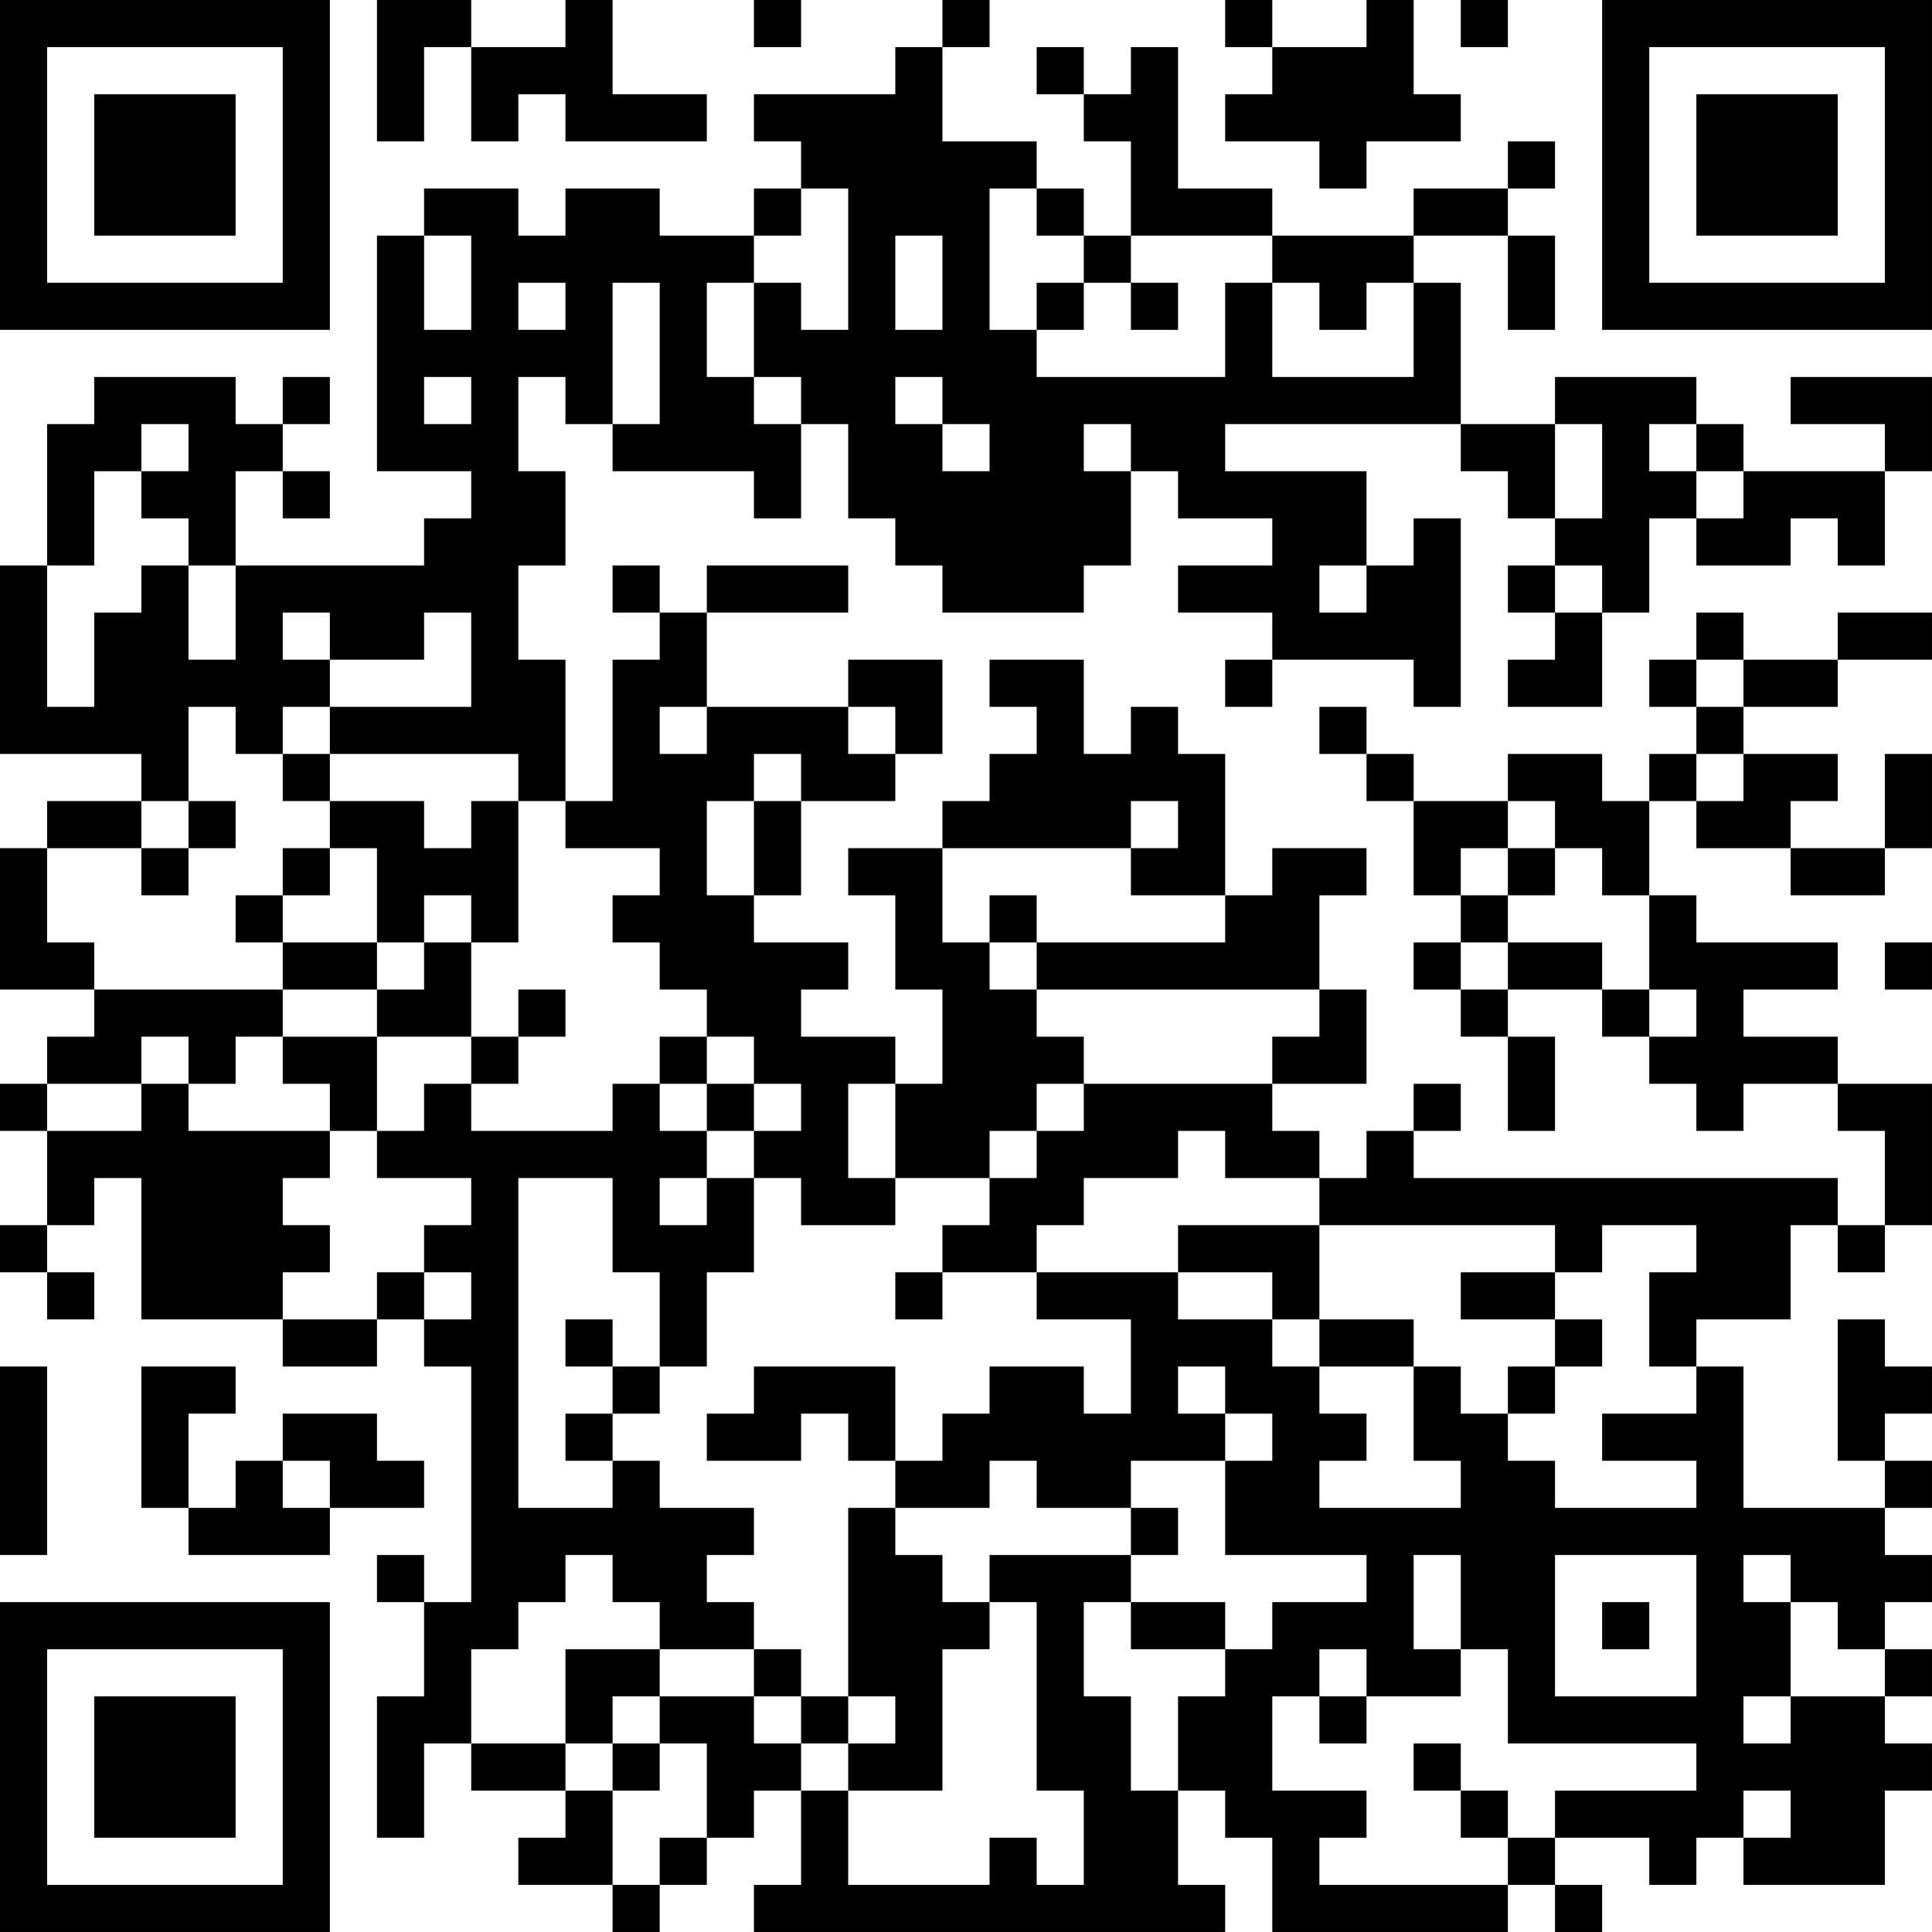 <?xml version="1.0" encoding="UTF-8"?>
<svg xmlns="http://www.w3.org/2000/svg" version="1.1" width="200" height="200" viewBox="0 0 200 200"><rect x="0" y="0" width="200" height="200" fill="#ffffff"/><g transform="scale(4.878)"><g transform="translate(0,0)"><path fill-rule="evenodd" d="M8 0L8 3L9 3L9 1L10 1L10 3L11 3L11 2L12 2L12 3L15 3L15 2L13 2L13 0L12 0L12 1L10 1L10 0ZM16 0L16 1L17 1L17 0ZM20 0L20 1L19 1L19 2L16 2L16 3L17 3L17 4L16 4L16 5L14 5L14 4L12 4L12 5L11 5L11 4L9 4L9 5L8 5L8 10L10 10L10 11L9 11L9 12L5 12L5 10L6 10L6 11L7 11L7 10L6 10L6 9L7 9L7 8L6 8L6 9L5 9L5 8L2 8L2 9L1 9L1 12L0 12L0 16L3 16L3 17L1 17L1 18L0 18L0 21L2 21L2 22L1 22L1 23L0 23L0 24L1 24L1 26L0 26L0 27L1 27L1 28L2 28L2 27L1 27L1 26L2 26L2 25L3 25L3 28L6 28L6 29L8 29L8 28L9 28L9 29L10 29L10 34L9 34L9 33L8 33L8 34L9 34L9 36L8 36L8 39L9 39L9 37L10 37L10 38L12 38L12 39L11 39L11 40L13 40L13 41L14 41L14 40L15 40L15 39L16 39L16 38L17 38L17 40L16 40L16 41L26 41L26 40L25 40L25 38L26 38L26 39L27 39L27 41L32 41L32 40L33 40L33 41L34 41L34 40L33 40L33 39L35 39L35 40L36 40L36 39L37 39L37 40L40 40L40 38L41 38L41 37L40 37L40 36L41 36L41 35L40 35L40 34L41 34L41 33L40 33L40 32L41 32L41 31L40 31L40 30L41 30L41 29L40 29L40 28L39 28L39 31L40 31L40 32L37 32L37 29L36 29L36 28L38 28L38 26L39 26L39 27L40 27L40 26L41 26L41 23L39 23L39 22L37 22L37 21L39 21L39 20L36 20L36 19L35 19L35 17L36 17L36 18L38 18L38 19L40 19L40 18L41 18L41 16L40 16L40 18L38 18L38 17L39 17L39 16L37 16L37 15L39 15L39 14L41 14L41 13L39 13L39 14L37 14L37 13L36 13L36 14L35 14L35 15L36 15L36 16L35 16L35 17L34 17L34 16L32 16L32 17L30 17L30 16L29 16L29 15L28 15L28 16L29 16L29 17L30 17L30 19L31 19L31 20L30 20L30 21L31 21L31 22L32 22L32 24L33 24L33 22L32 22L32 21L34 21L34 22L35 22L35 23L36 23L36 24L37 24L37 23L39 23L39 24L40 24L40 26L39 26L39 25L30 25L30 24L31 24L31 23L30 23L30 24L29 24L29 25L28 25L28 24L27 24L27 23L29 23L29 21L28 21L28 19L29 19L29 18L27 18L27 19L26 19L26 16L25 16L25 15L24 15L24 16L23 16L23 14L21 14L21 15L22 15L22 16L21 16L21 17L20 17L20 18L18 18L18 19L19 19L19 21L20 21L20 23L19 23L19 22L17 22L17 21L18 21L18 20L16 20L16 19L17 19L17 17L19 17L19 16L20 16L20 14L18 14L18 15L15 15L15 13L18 13L18 12L15 12L15 13L14 13L14 12L13 12L13 13L14 13L14 14L13 14L13 17L12 17L12 14L11 14L11 12L12 12L12 10L11 10L11 8L12 8L12 9L13 9L13 10L16 10L16 11L17 11L17 9L18 9L18 11L19 11L19 12L20 12L20 13L23 13L23 12L24 12L24 10L25 10L25 11L27 11L27 12L25 12L25 13L27 13L27 14L26 14L26 15L27 15L27 14L30 14L30 15L31 15L31 11L30 11L30 12L29 12L29 10L26 10L26 9L31 9L31 10L32 10L32 11L33 11L33 12L32 12L32 13L33 13L33 14L32 14L32 15L34 15L34 13L35 13L35 11L36 11L36 12L38 12L38 11L39 11L39 12L40 12L40 10L41 10L41 8L38 8L38 9L40 9L40 10L37 10L37 9L36 9L36 8L33 8L33 9L31 9L31 6L30 6L30 5L32 5L32 7L33 7L33 5L32 5L32 4L33 4L33 3L32 3L32 4L30 4L30 5L27 5L27 4L25 4L25 1L24 1L24 2L23 2L23 1L22 1L22 2L23 2L23 3L24 3L24 5L23 5L23 4L22 4L22 3L20 3L20 1L21 1L21 0ZM26 0L26 1L27 1L27 2L26 2L26 3L28 3L28 4L29 4L29 3L31 3L31 2L30 2L30 0L29 0L29 1L27 1L27 0ZM31 0L31 1L32 1L32 0ZM17 4L17 5L16 5L16 6L15 6L15 8L16 8L16 9L17 9L17 8L16 8L16 6L17 6L17 7L18 7L18 4ZM21 4L21 7L22 7L22 8L26 8L26 6L27 6L27 8L30 8L30 6L29 6L29 7L28 7L28 6L27 6L27 5L24 5L24 6L23 6L23 5L22 5L22 4ZM9 5L9 7L10 7L10 5ZM19 5L19 7L20 7L20 5ZM11 6L11 7L12 7L12 6ZM13 6L13 9L14 9L14 6ZM22 6L22 7L23 7L23 6ZM24 6L24 7L25 7L25 6ZM9 8L9 9L10 9L10 8ZM19 8L19 9L20 9L20 10L21 10L21 9L20 9L20 8ZM3 9L3 10L2 10L2 12L1 12L1 15L2 15L2 13L3 13L3 12L4 12L4 14L5 14L5 12L4 12L4 11L3 11L3 10L4 10L4 9ZM23 9L23 10L24 10L24 9ZM33 9L33 11L34 11L34 9ZM35 9L35 10L36 10L36 11L37 11L37 10L36 10L36 9ZM28 12L28 13L29 13L29 12ZM33 12L33 13L34 13L34 12ZM6 13L6 14L7 14L7 15L6 15L6 16L5 16L5 15L4 15L4 17L3 17L3 18L1 18L1 20L2 20L2 21L6 21L6 22L5 22L5 23L4 23L4 22L3 22L3 23L1 23L1 24L3 24L3 23L4 23L4 24L7 24L7 25L6 25L6 26L7 26L7 27L6 27L6 28L8 28L8 27L9 27L9 28L10 28L10 27L9 27L9 26L10 26L10 25L8 25L8 24L9 24L9 23L10 23L10 24L13 24L13 23L14 23L14 24L15 24L15 25L14 25L14 26L15 26L15 25L16 25L16 27L15 27L15 29L14 29L14 27L13 27L13 25L11 25L11 32L13 32L13 31L14 31L14 32L16 32L16 33L15 33L15 34L16 34L16 35L14 35L14 34L13 34L13 33L12 33L12 34L11 34L11 35L10 35L10 37L12 37L12 38L13 38L13 40L14 40L14 39L15 39L15 37L14 37L14 36L16 36L16 37L17 37L17 38L18 38L18 40L21 40L21 39L22 39L22 40L23 40L23 38L22 38L22 34L21 34L21 33L24 33L24 34L23 34L23 36L24 36L24 38L25 38L25 36L26 36L26 35L27 35L27 34L29 34L29 33L26 33L26 31L27 31L27 30L26 30L26 29L25 29L25 30L26 30L26 31L24 31L24 32L22 32L22 31L21 31L21 32L19 32L19 31L20 31L20 30L21 30L21 29L23 29L23 30L24 30L24 28L22 28L22 27L25 27L25 28L27 28L27 29L28 29L28 30L29 30L29 31L28 31L28 32L31 32L31 31L30 31L30 29L31 29L31 30L32 30L32 31L33 31L33 32L36 32L36 31L34 31L34 30L36 30L36 29L35 29L35 27L36 27L36 26L34 26L34 27L33 27L33 26L28 26L28 25L26 25L26 24L25 24L25 25L23 25L23 26L22 26L22 27L20 27L20 26L21 26L21 25L22 25L22 24L23 24L23 23L27 23L27 22L28 22L28 21L22 21L22 20L26 20L26 19L24 19L24 18L25 18L25 17L24 17L24 18L20 18L20 20L21 20L21 21L22 21L22 22L23 22L23 23L22 23L22 24L21 24L21 25L19 25L19 23L18 23L18 25L19 25L19 26L17 26L17 25L16 25L16 24L17 24L17 23L16 23L16 22L15 22L15 21L14 21L14 20L13 20L13 19L14 19L14 18L12 18L12 17L11 17L11 16L7 16L7 15L10 15L10 13L9 13L9 14L7 14L7 13ZM36 14L36 15L37 15L37 14ZM14 15L14 16L15 16L15 15ZM18 15L18 16L19 16L19 15ZM6 16L6 17L7 17L7 18L6 18L6 19L5 19L5 20L6 20L6 21L8 21L8 22L6 22L6 23L7 23L7 24L8 24L8 22L10 22L10 23L11 23L11 22L12 22L12 21L11 21L11 22L10 22L10 20L11 20L11 17L10 17L10 18L9 18L9 17L7 17L7 16ZM16 16L16 17L15 17L15 19L16 19L16 17L17 17L17 16ZM36 16L36 17L37 17L37 16ZM4 17L4 18L3 18L3 19L4 19L4 18L5 18L5 17ZM32 17L32 18L31 18L31 19L32 19L32 20L31 20L31 21L32 21L32 20L34 20L34 21L35 21L35 22L36 22L36 21L35 21L35 19L34 19L34 18L33 18L33 17ZM7 18L7 19L6 19L6 20L8 20L8 21L9 21L9 20L10 20L10 19L9 19L9 20L8 20L8 18ZM32 18L32 19L33 19L33 18ZM21 19L21 20L22 20L22 19ZM40 20L40 21L41 21L41 20ZM14 22L14 23L15 23L15 24L16 24L16 23L15 23L15 22ZM25 26L25 27L27 27L27 28L28 28L28 29L30 29L30 28L28 28L28 26ZM19 27L19 28L20 28L20 27ZM31 27L31 28L33 28L33 29L32 29L32 30L33 30L33 29L34 29L34 28L33 28L33 27ZM12 28L12 29L13 29L13 30L12 30L12 31L13 31L13 30L14 30L14 29L13 29L13 28ZM0 29L0 33L1 33L1 29ZM3 29L3 32L4 32L4 33L7 33L7 32L9 32L9 31L8 31L8 30L6 30L6 31L5 31L5 32L4 32L4 30L5 30L5 29ZM16 29L16 30L15 30L15 31L17 31L17 30L18 30L18 31L19 31L19 29ZM6 31L6 32L7 32L7 31ZM18 32L18 36L17 36L17 35L16 35L16 36L17 36L17 37L18 37L18 38L20 38L20 35L21 35L21 34L20 34L20 33L19 33L19 32ZM24 32L24 33L25 33L25 32ZM30 33L30 35L31 35L31 36L29 36L29 35L28 35L28 36L27 36L27 38L29 38L29 39L28 39L28 40L32 40L32 39L33 39L33 38L36 38L36 37L32 37L32 35L31 35L31 33ZM33 33L33 36L36 36L36 33ZM37 33L37 34L38 34L38 36L37 36L37 37L38 37L38 36L40 36L40 35L39 35L39 34L38 34L38 33ZM24 34L24 35L26 35L26 34ZM34 34L34 35L35 35L35 34ZM12 35L12 37L13 37L13 38L14 38L14 37L13 37L13 36L14 36L14 35ZM18 36L18 37L19 37L19 36ZM28 36L28 37L29 37L29 36ZM30 37L30 38L31 38L31 39L32 39L32 38L31 38L31 37ZM37 38L37 39L38 39L38 38ZM0 0L0 7L7 7L7 0ZM1 1L1 6L6 6L6 1ZM2 2L2 5L5 5L5 2ZM34 0L34 7L41 7L41 0ZM35 1L35 6L40 6L40 1ZM36 2L36 5L39 5L39 2ZM0 34L0 41L7 41L7 34ZM1 35L1 40L6 40L6 35ZM2 36L2 39L5 39L5 36Z" fill="#000000"/></g></g></svg>
